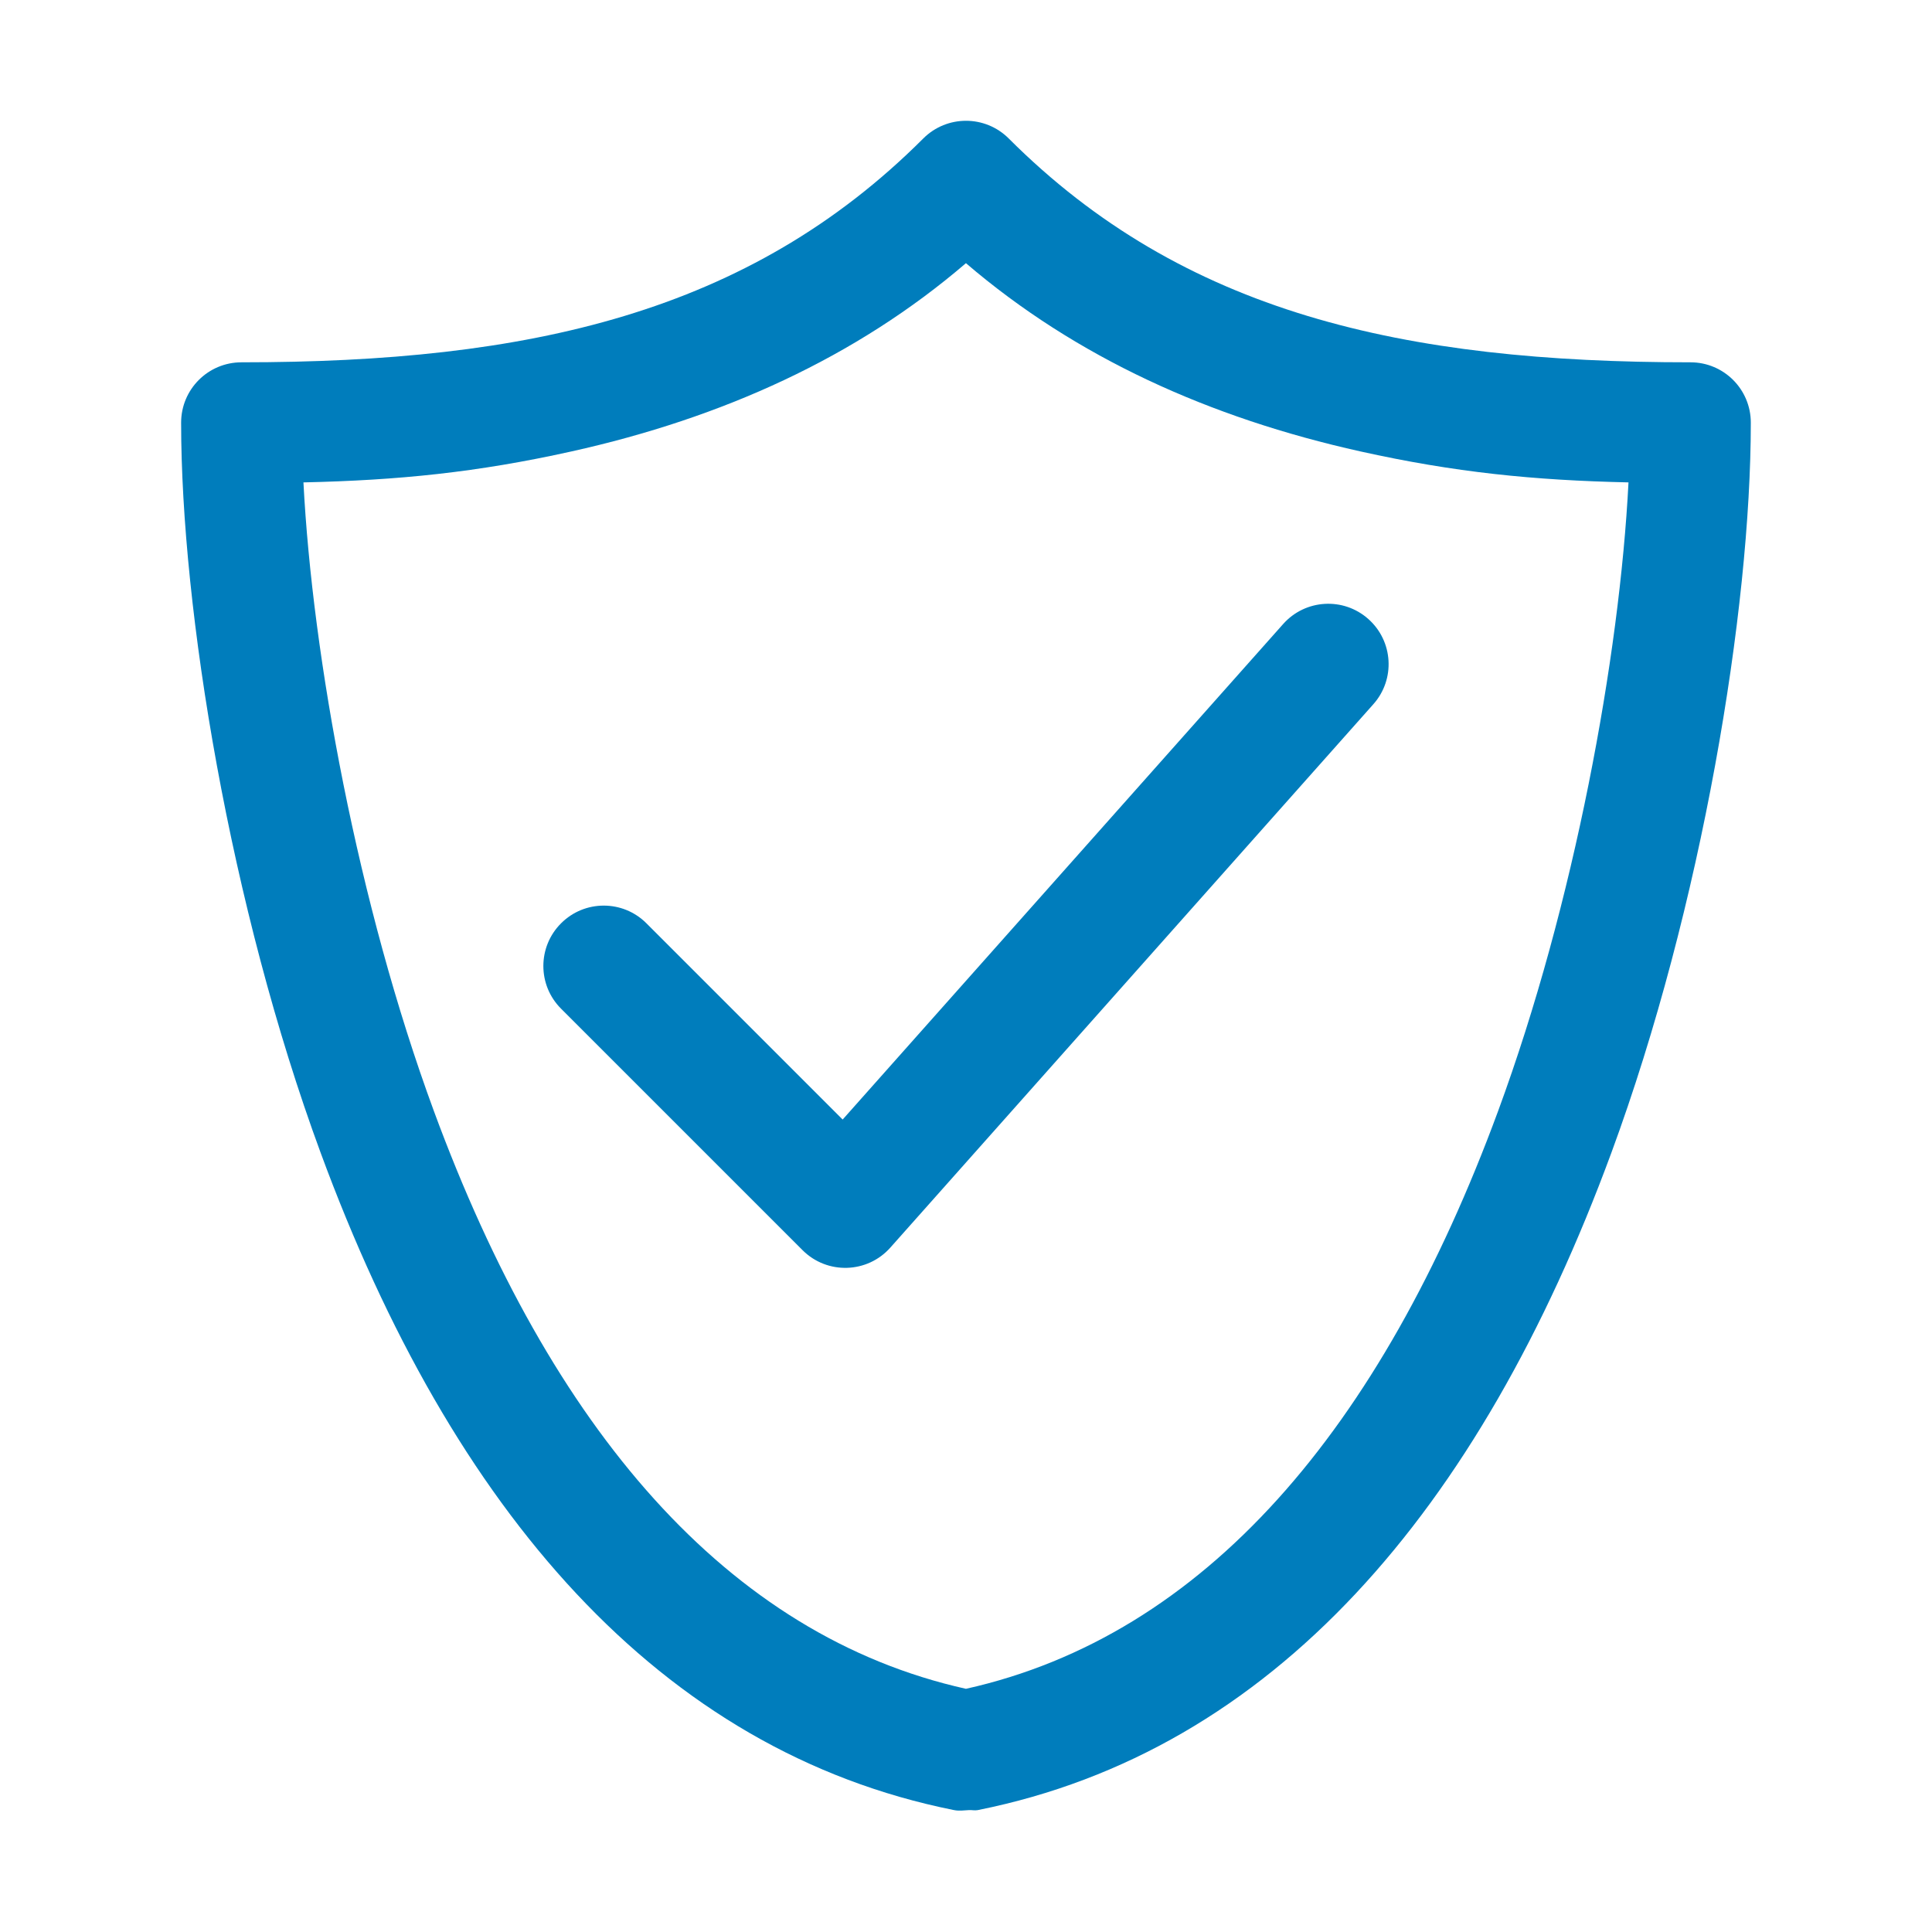 <?xml version="1.0" encoding="UTF-8"?>
<svg width="32px" height="32px" viewBox="0 0 32 32" version="1.1" xmlns="http://www.w3.org/2000/svg" xmlns:xlink="http://www.w3.org/1999/xlink">
    <title>icons/services/warranty</title>
    <g id="icons/services/warranty" stroke="none" stroke-width="1" fill="none" fill-rule="evenodd">
        <path d="M24.812,18.406 C26.077,14.973 26.826,10.87 26.973,7.99 C25.399,7.955 24.095,7.824 22.533,7.477 C20.035,6.922 17.818,5.918 15.999,4.359 C14.181,5.919 11.964,6.922 9.466,7.477 C7.904,7.824 6.6,7.955 5.026,7.99 C5.174,10.868 5.923,14.97 7.187,18.404 C9.127,23.671 12.047,27.09 15.999,27.972 C19.952,27.09 22.872,23.672 24.812,18.406 Z M28,6.001 C28.552,6.001 28.999,6.448 28.999,7.001 C28.999,10.094 28.191,15.018 26.688,19.097 C24.502,25.033 21.072,29.002 16.204,29.979 C16.202,29.979 16.2,29.98 16.198,29.981 L16.196,29.981 C16.145,29.991 16.099,29.978 16.049,29.981 C15.967,29.985 15.887,29.998 15.803,29.981 C15.802,29.981 15.801,29.981 15.8,29.98 L15.797,29.98 C10.929,29.003 7.498,25.032 5.311,19.094 C3.808,15.015 3,10.09 3,7.001 C3,6.448 3.447,6.001 4,6.001 C8.75,6.001 12.394,5.191 15.292,2.294 C15.683,1.903 16.316,1.903 16.707,2.293 C19.605,5.191 23.249,6.001 28,6.001 Z M21.253,10.336 C21.62,9.923 22.252,9.886 22.664,10.253 C23.077,10.62 23.114,11.252 22.747,11.664 L14.747,20.664 C14.365,21.094 13.7,21.114 13.293,20.707 L9.293,16.707 C8.902,16.317 8.902,15.683 9.293,15.293 C9.683,14.902 10.317,14.902 10.707,15.293 L13.957,18.543 L21.253,10.336 Z" id="shape" fill="#007DBC"></path>
    </g>
</svg>